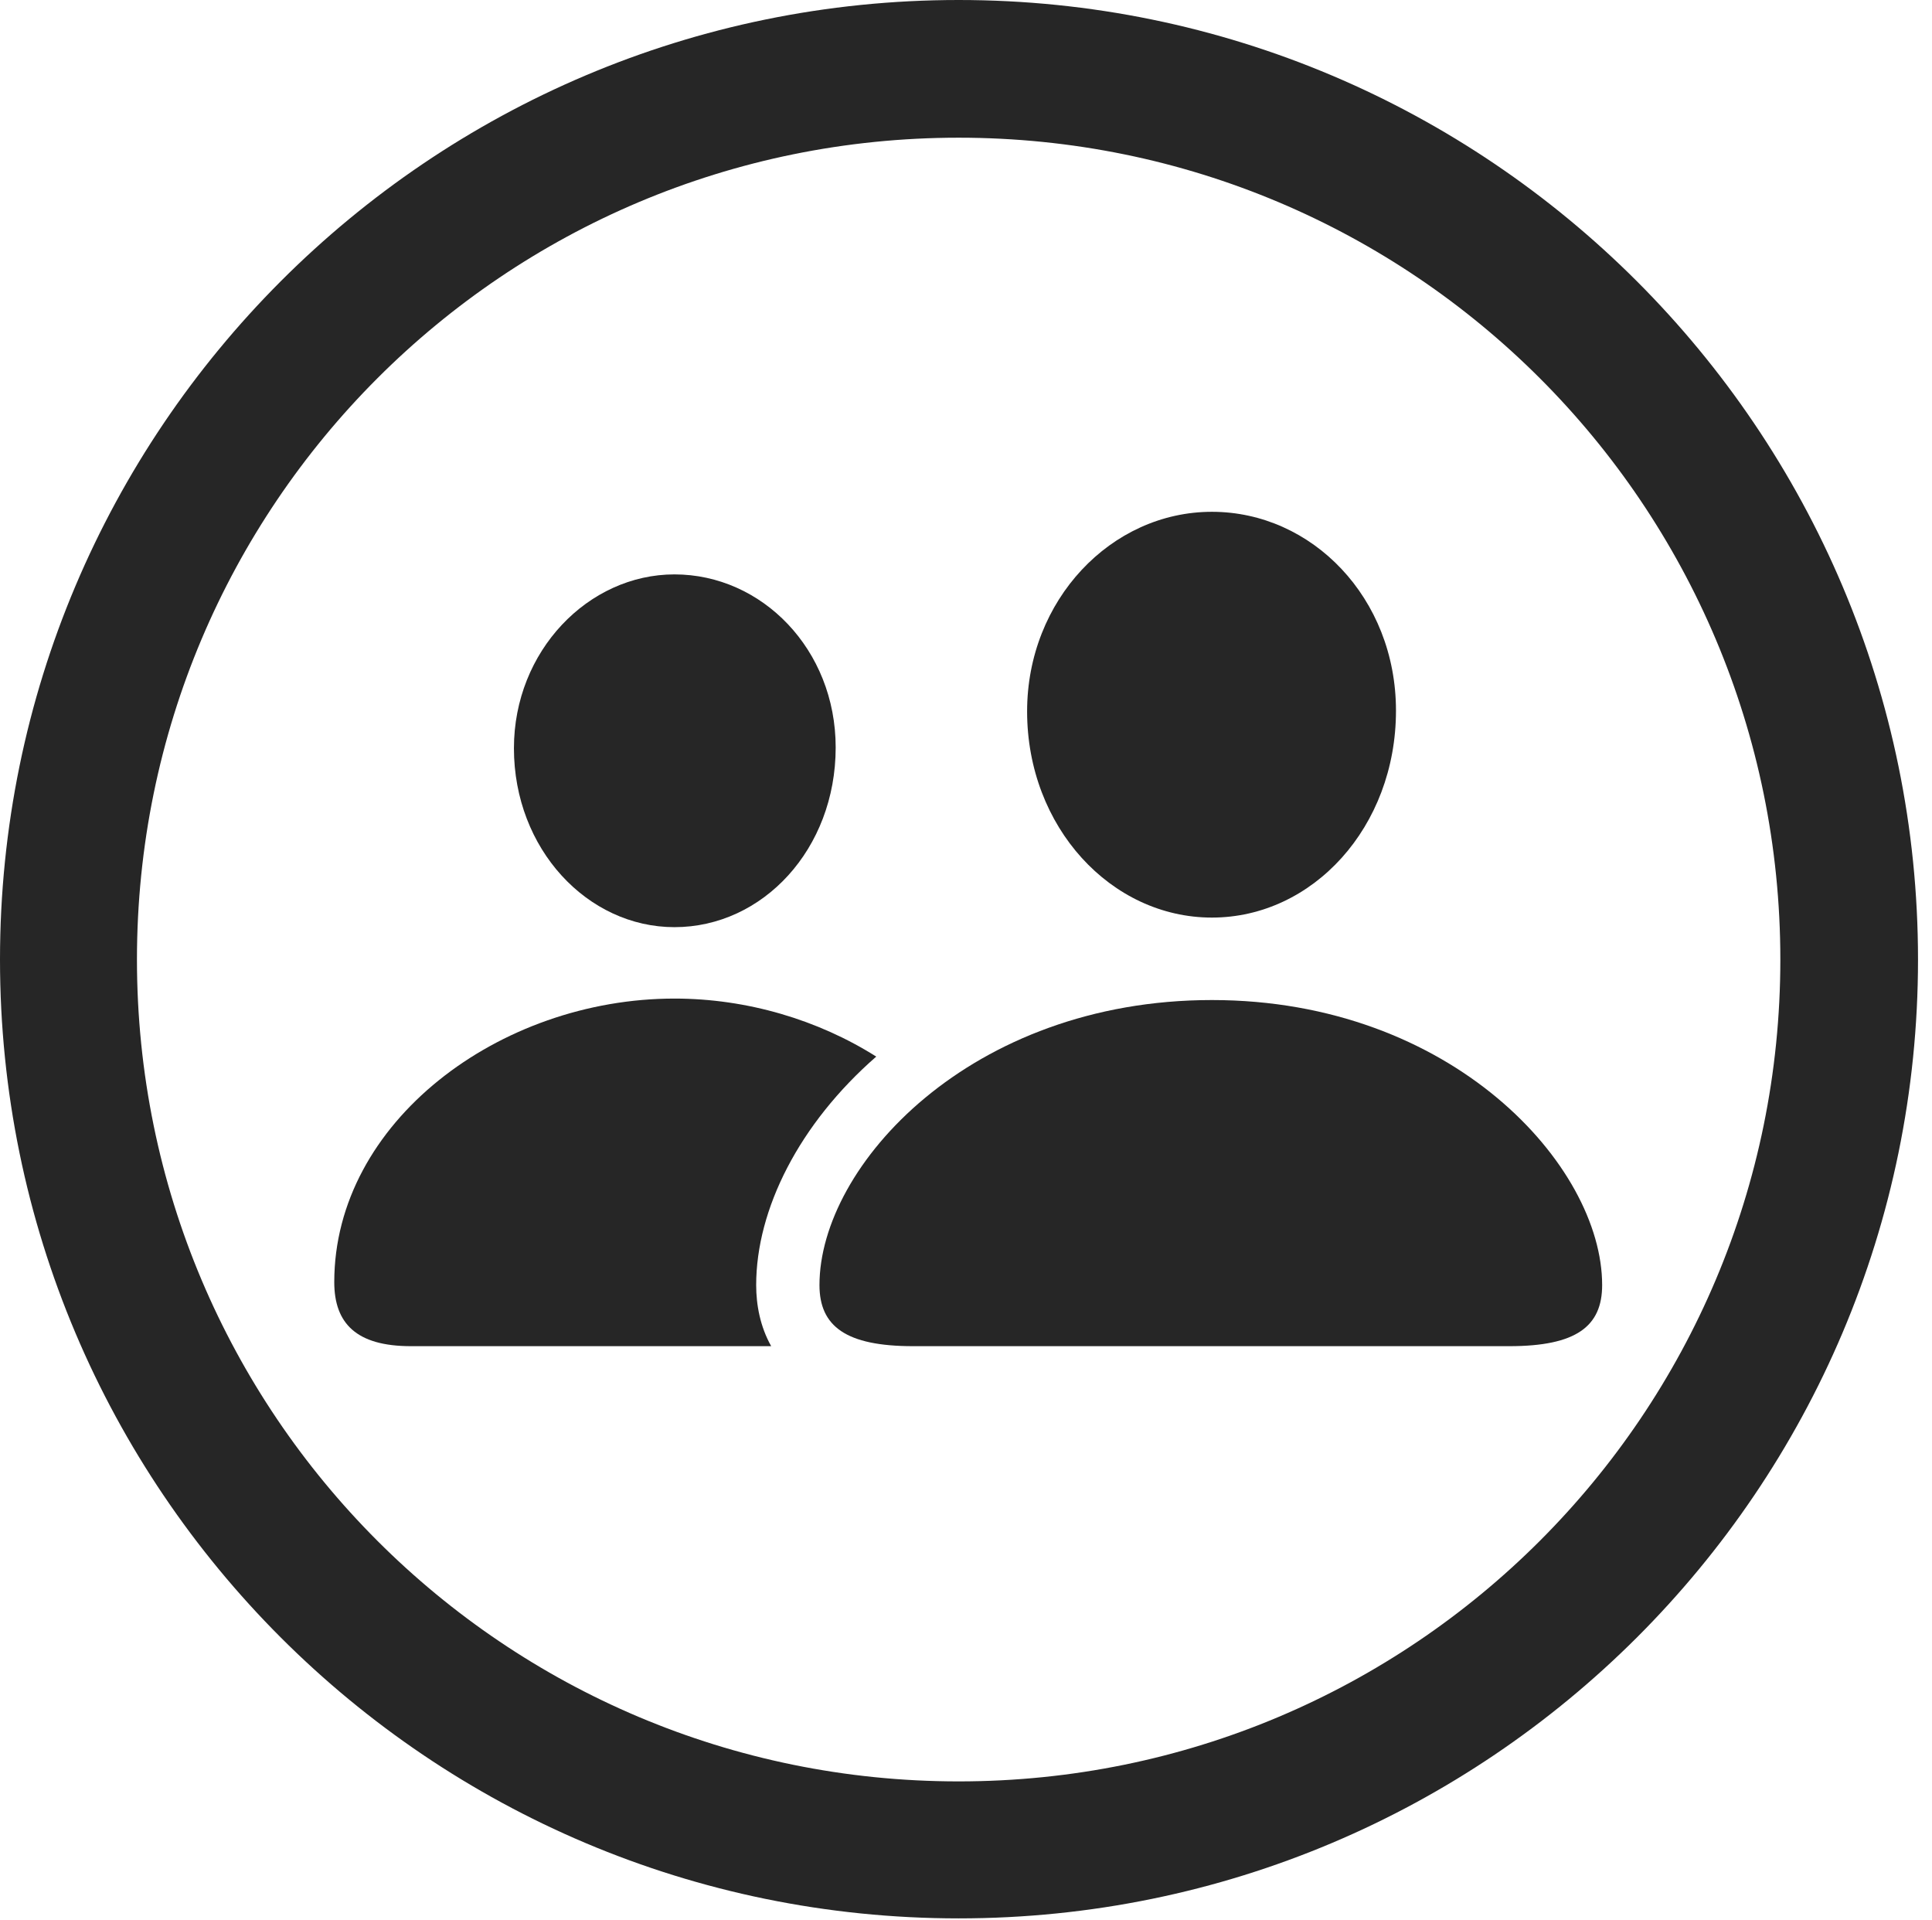 <?xml version="1.0" encoding="UTF-8"?>
<!--Generator: Apple Native CoreSVG 326-->
<!DOCTYPE svg
PUBLIC "-//W3C//DTD SVG 1.1//EN"
       "http://www.w3.org/Graphics/SVG/1.1/DTD/svg11.dtd">
<svg version="1.1" xmlns="http://www.w3.org/2000/svg" xmlns:xlink="http://www.w3.org/1999/xlink" viewBox="0 0 51.25 50.918">
 <g>
  <rect height="50.918" opacity="0" width="51.25" x="0" y="0"/>
  <path d="M50.879 25.449C50.879 39.492 39.473 50.879 25.43 50.879C11.387 50.879 0 39.492 0 25.449C0 11.406 11.387 0 25.43 0C39.473 0 50.879 11.406 50.879 25.449ZM3.633 25.449C3.633 37.5 13.379 47.246 25.43 47.246C37.48 47.246 47.227 37.5 47.227 25.449C47.227 13.398 37.48 3.652 25.43 3.652C13.379 3.652 3.633 13.398 3.633 25.449Z" fill="black" fill-opacity="0.85"/>
  <path d="M23.244 28.023C21.203 29.803 20.059 32.068 20.059 34.082C20.059 34.609 20.165 35.183 20.457 35.703L10.898 35.703C9.453 35.703 8.867 35.098 8.867 34.004C8.867 29.766 13.242 26.484 17.891 26.484C19.822 26.484 21.706 27.051 23.244 28.023ZM22.168 19.824C22.168 22.52 20.234 24.59 17.891 24.59C15.586 24.59 13.633 22.52 13.633 19.844C13.633 17.266 15.605 15.234 17.891 15.234C20.215 15.234 22.168 17.227 22.168 19.824Z" fill="black" fill-opacity="0.85"/>
  <path d="M24.219 35.703L40.039 35.703C41.816 35.703 42.5 35.176 42.5 34.082C42.5 30.918 38.516 26.523 32.148 26.523C25.742 26.523 21.738 30.918 21.738 34.082C21.738 35.176 22.441 35.703 24.219 35.703ZM32.148 24.336C34.824 24.336 37.031 21.934 37.031 18.848C37.031 15.859 34.805 13.574 32.148 13.574C29.473 13.574 27.246 15.918 27.246 18.867C27.246 21.934 29.473 24.336 32.148 24.336Z" fill="black" fill-opacity="0.85"/>
 </g>
</svg>
